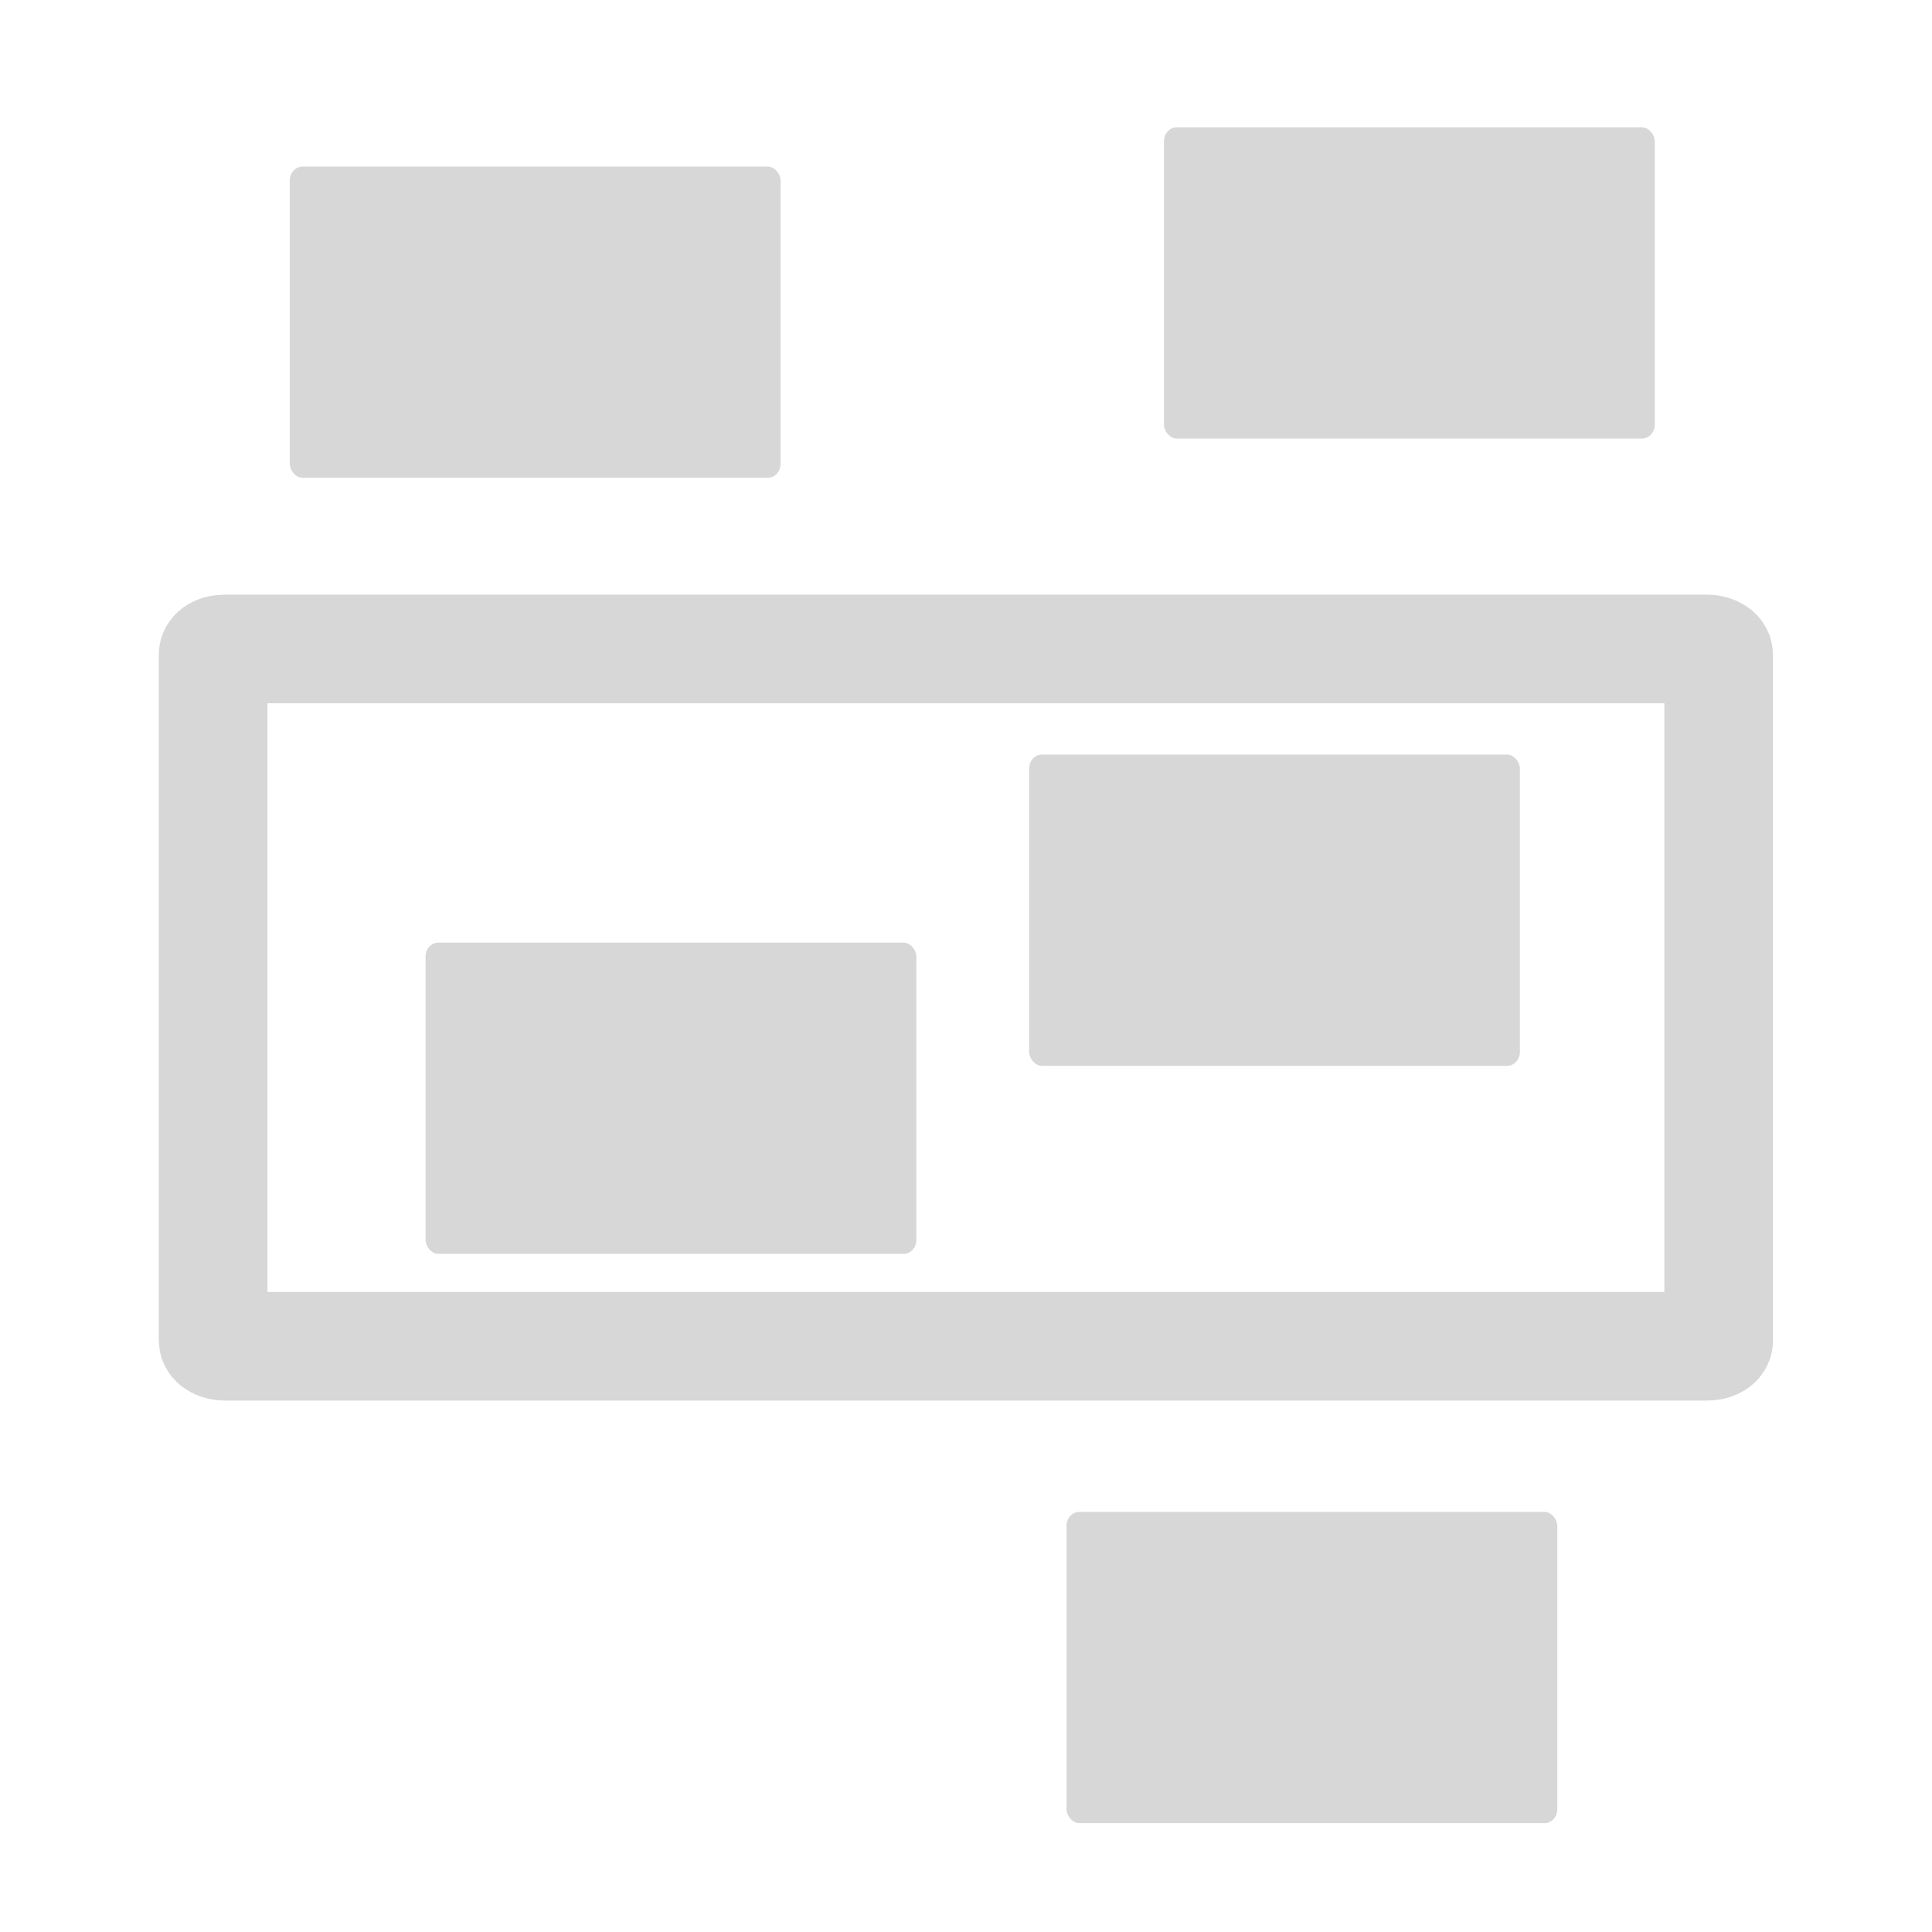 <?xml version="1.0" encoding="UTF-8" standalone="no"?>
<!-- Created with Inkscape (http://www.inkscape.org/) -->

<svg
   width="32"
   height="32"
   viewBox="0 0 8.467 8.467"
   version="1.1"
   id="svg1"
   inkscape:version="1.4.2 (f4327f4, 2025-05-13)"
   sodipodi:docname="ZoomOnSelection.svg"
   xml:space="preserve"
   xmlns:inkscape="http://www.inkscape.org/namespaces/inkscape"
   xmlns:sodipodi="http://sodipodi.sourceforge.net/DTD/sodipodi-0.dtd"
   xmlns="http://www.w3.org/2000/svg"
   xmlns:svg="http://www.w3.org/2000/svg"><sodipodi:namedview
     id="namedview1"
     pagecolor="#505050"
     bordercolor="#eeeeee"
     borderopacity="1"
     inkscape:showpageshadow="0"
     inkscape:pageopacity="0"
     inkscape:pagecheckerboard="0"
     inkscape:deskcolor="#0d0d0d"
     inkscape:document-units="px"
     inkscape:zoom="5.3878787"
     inkscape:cx="37.027559"
     inkscape:cy="13.920135"
     inkscape:window-width="1280"
     inkscape:window-height="961"
     inkscape:window-x="-8"
     inkscape:window-y="-8"
     inkscape:window-maximized="1"
     inkscape:current-layer="layer1" /><defs
     id="defs1" /><g
     inkscape:label="Calque 1"
     inkscape:groupmode="layer"
     id="layer1"><rect
       style="fill:#d7d7d7;fill-opacity:1;fill-rule:evenodd;stroke:none;stroke-width:0.529;stroke-linecap:round;stroke-linejoin:round;stroke-dasharray:none;stroke-opacity:1"
       id="rect2"
       width="2.151"
       height="1.364"
       x="1.27"
       y="0.73"
       rx="0.056"
       ry="0.061" /><rect
       style="fill:#d7d7d7;fill-opacity:1;fill-rule:evenodd;stroke:none;stroke-width:0.529;stroke-linecap:round;stroke-linejoin:round;stroke-dasharray:none;stroke-opacity:1"
       id="rect3"
       width="2.151"
       height="1.364"
       x="4.51"
       y="3.307"
       rx="0.056"
       ry="0.061" /><rect
       style="fill:none;fill-opacity:0.622;fill-rule:evenodd;stroke:#d7d7d7;stroke-width:0.476;stroke-linecap:round;stroke-linejoin:round;stroke-dashoffset:0.6;stroke-opacity:1"
       id="rect5"
       width="6.598"
       height="3.056"
       x="0.934"
       y="2.844"
       rx="0.051"
       ry="0.025" /><rect
       style="fill:#d7d7d7;fill-opacity:1;fill-rule:evenodd;stroke:none;stroke-width:0.529;stroke-linecap:round;stroke-linejoin:round;stroke-dasharray:none;stroke-opacity:1"
       id="rect6"
       width="2.151"
       height="1.364"
       x="5.101"
       y="0.558"
       rx="0.056"
       ry="0.061" /><rect
       style="fill:#d7d7d7;fill-opacity:1;fill-rule:evenodd;stroke:none;stroke-width:0.529;stroke-linecap:round;stroke-linejoin:round;stroke-dasharray:none;stroke-opacity:1"
       id="rect7"
       width="2.151"
       height="1.364"
       x="4.674"
       y="6.626"
       rx="0.056"
       ry="0.061" /><rect
       style="fill:#d7d7d7;fill-opacity:1;fill-rule:evenodd;stroke:none;stroke-width:0.529;stroke-linecap:round;stroke-linejoin:round;stroke-dasharray:none;stroke-opacity:1"
       id="rect8"
       width="2.151"
       height="1.364"
       x="1.865"
       y="4.131"
       rx="0.056"
       ry="0.061" /></g></svg>
